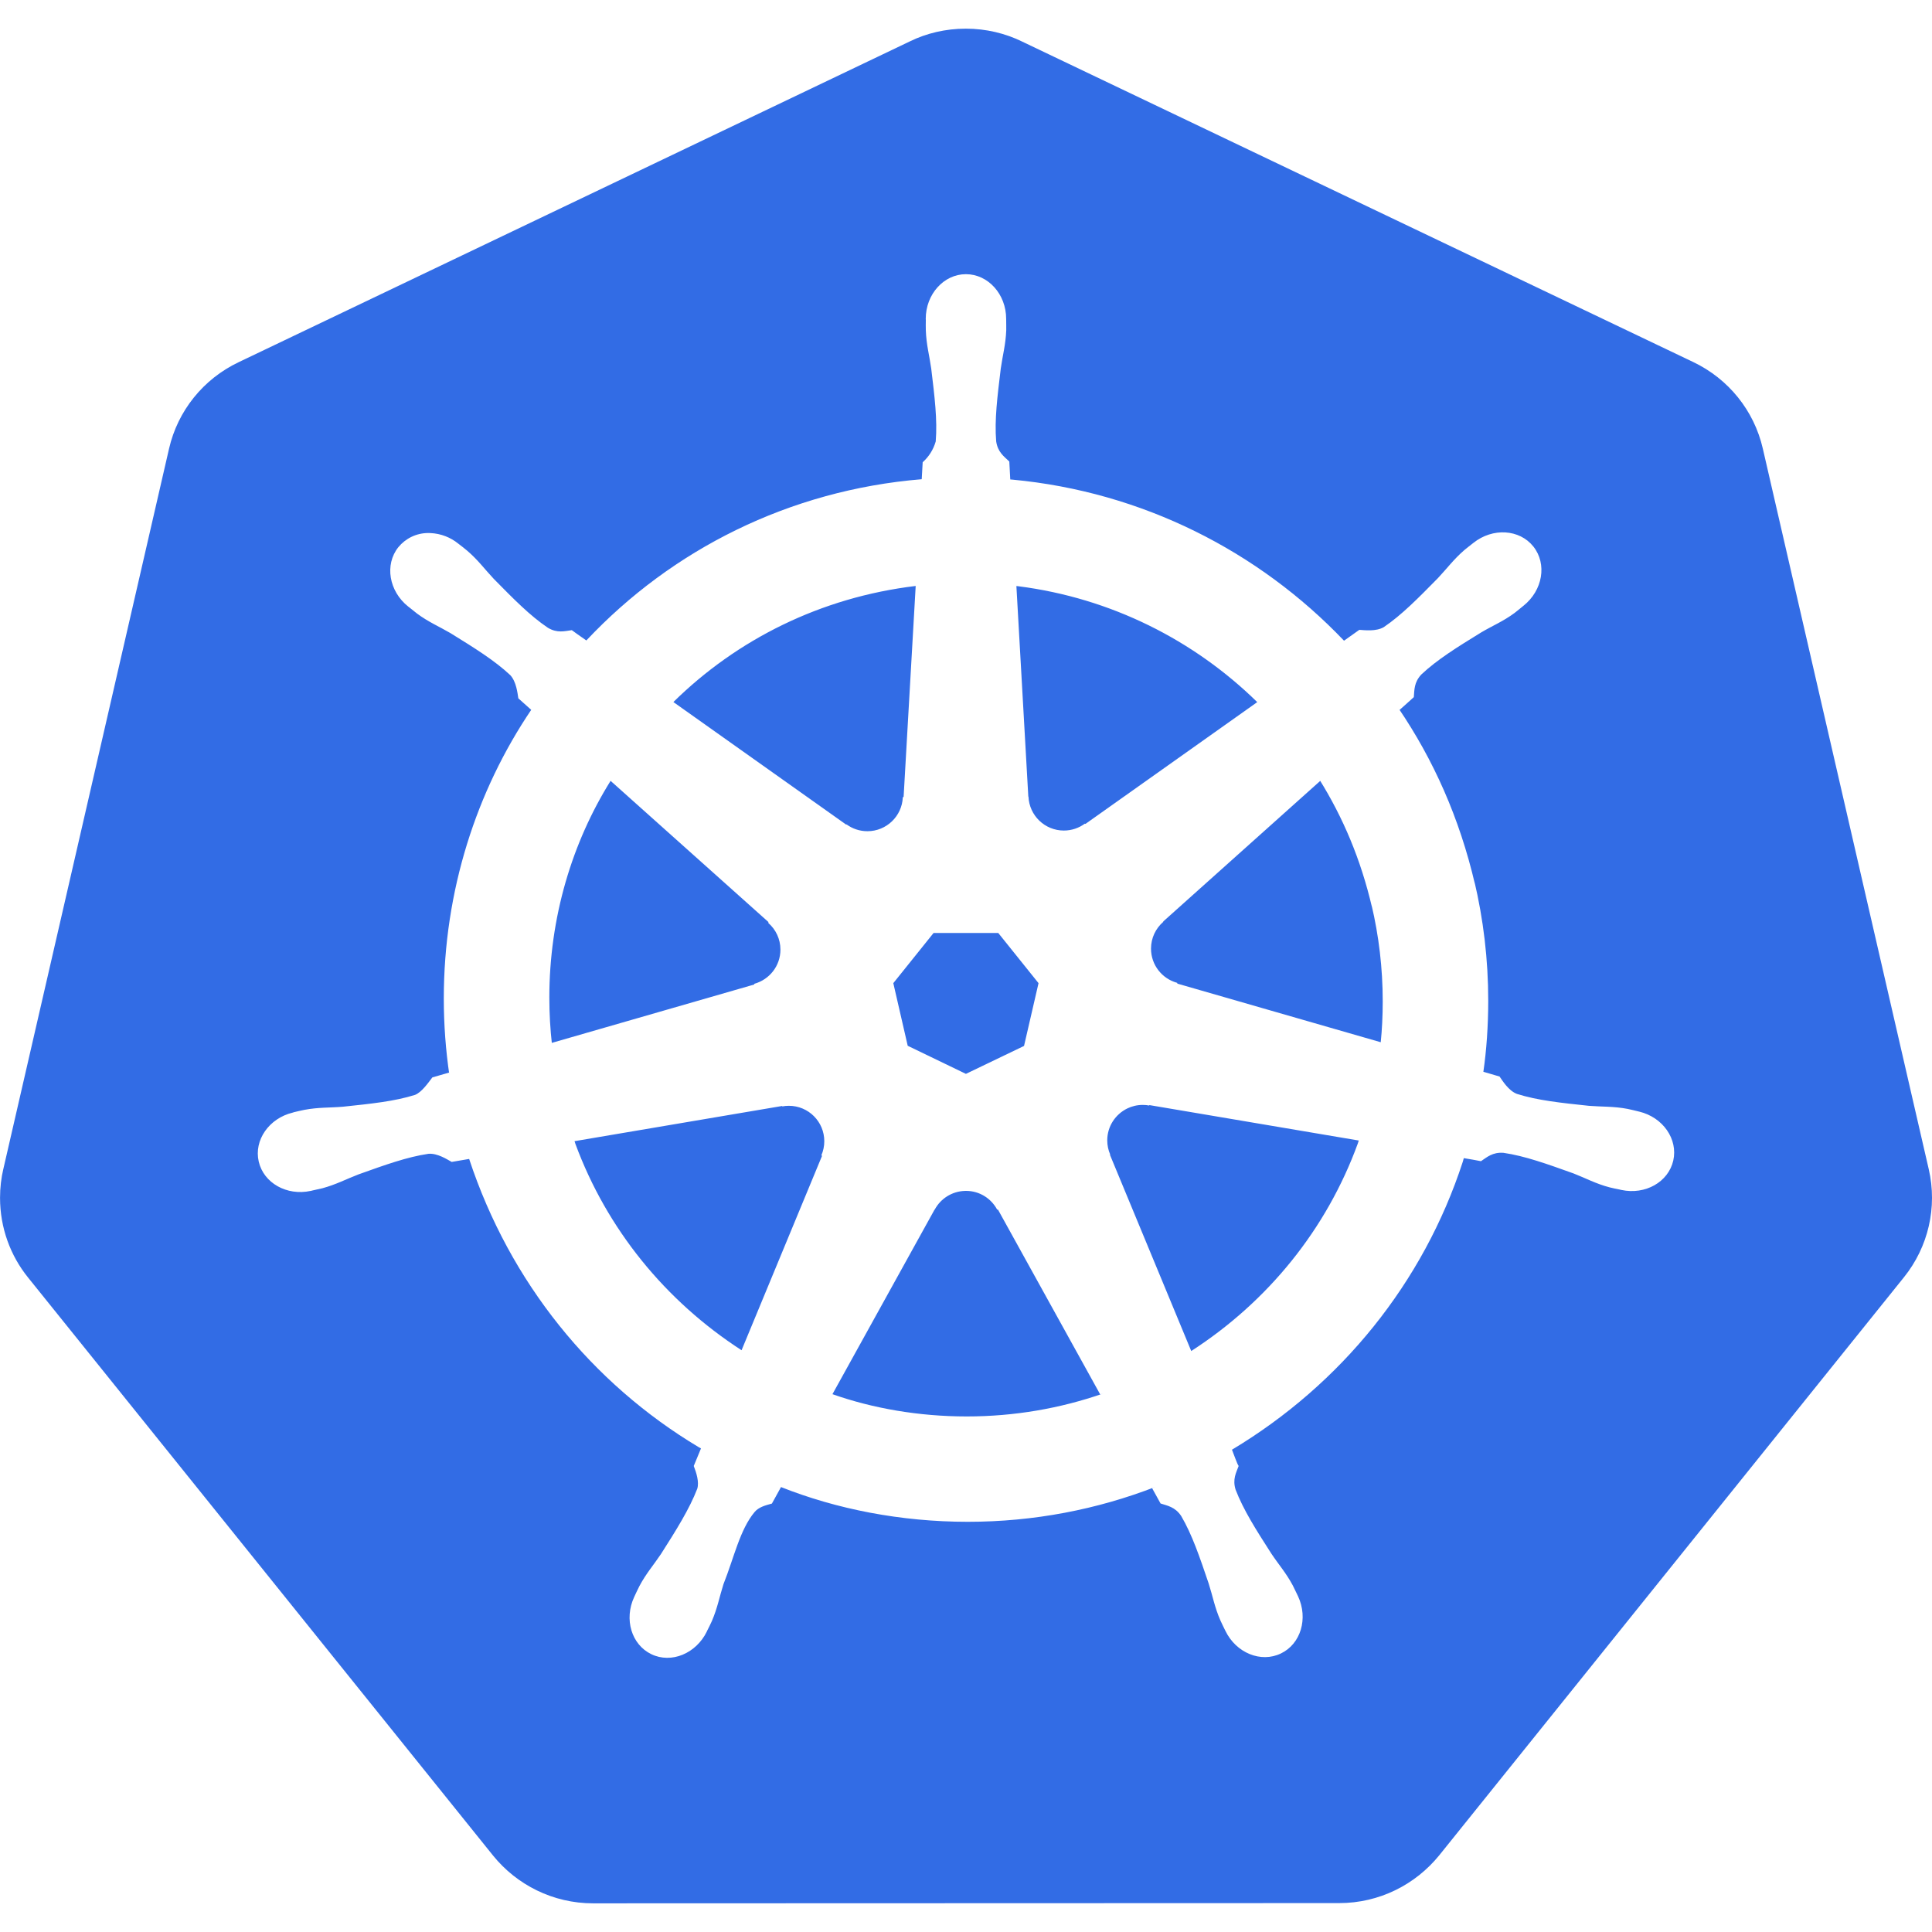 <!-- Generated by IcoMoon.io -->
<svg version="1.1" xmlns="http://www.w3.org/2000/svg" width="1024" height="1024" viewBox="0 0 1024 1024">
<title></title>
<g id="icomoon-ignore">
</g>
<path fill="#326ce5" d="M435.371 612.267l0.299 0.427-42.624 102.955c-40.515-26.217-71.399-64.293-88.038-109.277l-0.495-1.528 109.995-18.645 0.171 0.213c1.034-0.202 2.224-0.318 3.44-0.318 10.368 0 18.773 8.405 18.773 18.773 0 2.675-0.559 5.219-1.567 7.521l0.047-0.121zM399.829 521.429c8.027-2.25 13.816-9.503 13.816-18.107 0-5.635-2.482-10.689-6.413-14.13l-0.022-0.019 0.085-0.469-83.669-74.837c-20.381 32.68-32.465 72.361-32.465 114.864 0 8.461 0.479 16.81 1.411 25.021l-0.093-1.005 107.264-30.933zM448.683 436.949c3.061 2.255 6.906 3.609 11.067 3.609 10.092 0 18.324-7.963 18.756-17.949l0.001-0.039 0.427-0.213 6.4-111.787c-50.435 6.054-94.773 28.406-128.456 61.554l0.029-0.028 91.605 64.981zM481.109 554.283l30.848 14.891 30.805-14.805 7.68-33.28-21.333-26.581h-34.304l-21.333 26.581zM545.109 422.229c0.439 10.020 8.668 17.977 18.756 17.977 4.18 0 8.041-1.366 11.161-3.677l-0.051 0.036 0.341 0.128 91.051-64.555c-33.536-32.862-77.543-55.152-126.559-61.411l-1.099-0.115 6.315 111.573zM1009.152 676.949l-246.315 306.389c-12.616 15.513-31.702 25.344-53.085 25.344-0.057 0-0.115 0-0.172 0l-395.127 0.128c-0.015 0-0.034 0-0.052 0-21.421 0-40.538-9.866-53.054-25.302l-0.1-0.127-246.443-306.347c-9.212-11.446-14.785-26.159-14.785-42.174 0-5.318 0.615-10.493 1.777-15.457l-0.090 0.457 87.893-382.080c4.608-20.053 18.133-36.864 36.821-45.781l355.925-170.112c8.642-4.226 18.806-6.698 29.547-6.698s20.904 2.471 29.953 6.876l-0.406-0.179 356.053 170.027c18.688 8.917 32.213 25.771 36.821 45.781l87.979 382.080c4.608 20.053-0.213 41.088-13.141 57.173zM868.821 589.184c-1.792-0.427-4.395-1.109-6.187-1.451-7.424-1.408-13.44-1.067-20.437-1.621-14.933-1.579-27.221-2.859-38.187-6.315-4.48-1.707-7.68-7.040-9.216-9.216l-8.576-2.517c1.641-11.289 2.577-24.323 2.577-37.575 0-21.96-2.572-43.32-7.432-63.793l0.374 1.87c-8.178-35.041-21.973-65.902-40.553-93.251l0.617 0.963c2.219-2.005 6.4-5.675 7.552-6.784 0.341-3.84 0.043-7.808 4.011-12.032 8.405-7.893 18.944-14.421 31.701-22.272 6.059-3.584 11.648-5.845 17.707-10.325 1.365-1.024 3.243-2.645 4.693-3.797 10.24-8.149 12.587-22.187 5.248-31.403s-21.589-10.069-31.787-1.92c-1.451 1.152-3.413 2.645-4.736 3.755-5.717 4.949-9.259 9.813-14.080 14.933-10.496 10.667-19.2 19.541-28.715 25.984-4.139 2.389-10.197 1.579-12.928 1.408l-8.107 5.76c-45.266-47.438-106.889-78.922-175.785-85.377l-1.111-0.084-0.512-9.515c-2.773-2.645-6.101-4.907-6.955-10.667-0.939-11.435 0.64-23.765 2.432-38.613 0.981-6.955 2.603-12.715 2.901-20.267 0.043-1.707-0.043-4.224-0.043-6.059 0-13.056-9.557-23.68-21.333-23.68-11.733 0-21.291 10.624-21.291 23.68l0.043 0.597c0 1.749-0.085 3.925 0 5.461 0.256 7.552 1.877 13.312 2.859 20.267 1.792 14.848 3.328 27.179 2.389 38.656-1.278 4.397-3.685 8.129-6.889 10.988l-0.023 0.020-0.512 9.003c-70.44 5.818-132.543 37.463-177.62 85.323l-0.129 0.138c-3.683-2.53-6.184-4.325-8.66-6.152l0.98 0.69c-3.84 0.512-7.68 1.707-12.672-1.237-9.515-6.4-18.219-15.275-28.715-25.941-4.821-5.12-8.32-9.984-14.037-14.891-1.28-1.109-3.285-2.645-4.736-3.755-4.037-3.293-9.177-5.376-14.793-5.63l-0.055-0.002c-0.325-0.018-0.706-0.029-1.088-0.029-6.391 0-12.101 2.922-15.864 7.502l-0.028 0.036c-7.339 9.216-4.992 23.296 5.248 31.445l0.299 0.213 4.437 3.541c6.059 4.48 11.605 6.784 17.664 10.325 12.757 7.893 23.296 14.421 31.701 22.272 3.243 3.499 3.84 9.643 4.267 12.288l6.827 6.101c-29.025 42.985-46.332 95.96-46.332 152.977 0 13.857 1.022 27.476 2.996 40.785l-0.183-1.506-8.875 2.56c-2.347 3.072-5.675 7.851-9.173 9.259-10.965 3.456-23.296 4.693-38.187 6.272-6.997 0.597-13.013 0.256-20.48 1.664-1.579 0.299-3.84 0.853-5.675 1.28l-0.171 0.085-0.299 0.085c-12.587 3.029-20.651 14.592-18.048 25.941 2.603 11.392 14.891 18.304 27.52 15.573l0.299-0.043 0.427-0.128 5.504-1.237c7.253-1.963 12.544-4.821 19.115-7.339 14.080-5.035 25.771-9.259 37.12-10.923 4.779-0.384 9.813 2.944 12.288 4.309l9.259-1.579c21.645 65.533 65.11 118.903 121.618 152.729l1.262 0.7-3.84 9.301c1.408 3.584 2.944 8.491 1.877 12.032-4.139 10.752-11.221 22.059-19.285 34.688-3.883 5.803-7.893 10.325-11.435 17.024-0.853 1.579-1.92 4.053-2.731 5.717-5.461 11.733-1.451 25.216 9.088 30.293 10.581 5.12 23.723-0.299 29.44-12.032v-0.085c0.853-1.664 1.963-3.84 2.645-5.419 2.987-6.912 4.011-12.843 6.144-19.541 5.632-14.165 8.747-29.013 16.512-38.272 2.133-2.56 5.547-3.499 9.173-4.48l4.821-8.747c29.367 11.655 63.392 18.413 98.995 18.413 35.099 0 68.665-6.568 99.534-18.542l-1.878 0.641 4.523 8.192c3.669 1.195 7.68 1.792 10.923 6.613 5.803 9.899 9.771 21.632 14.592 35.84 2.133 6.656 3.157 12.587 6.187 19.499 0.683 1.579 1.835 3.84 2.645 5.504 5.675 11.776 18.859 17.152 29.44 12.032 10.539-5.035 14.549-18.56 9.088-30.293-0.853-1.664-1.92-4.096-2.773-5.717-3.541-6.656-7.552-11.136-11.435-16.981-8.107-12.629-14.763-23.083-18.901-33.835-1.707-5.547 0.299-8.96 1.621-12.544-0.768-0.939-2.517-6.144-3.541-8.619 57.958-34.778 101.473-88.561 122.327-152.578l0.553-1.961c2.731 0.427 7.509 1.28 9.088 1.621 3.2-2.133 6.144-4.864 11.947-4.437 11.349 1.664 23.040 5.888 37.12 10.923 6.571 2.56 11.819 5.461 19.115 7.381 1.536 0.427 3.755 0.811 5.547 1.195l0.384 0.128 0.299 0.043c12.672 2.731 24.917-4.181 27.52-15.573 2.56-11.349-5.461-22.912-18.048-25.941zM699.733 413.909l-83.2 74.496v0.213c-3.974 3.461-6.472 8.53-6.472 14.182 0 8.618 5.807 15.88 13.721 18.086l0.132 0.031 0.128 0.427 107.776 31.061c0.672-6.482 1.056-14.005 1.056-21.618 0-17.662-2.064-34.842-5.965-51.312l0.301 1.506c-5.917-25.39-15.389-47.787-28.022-68.007l0.545 0.935zM528.512 641.109c-3.197-5.943-9.372-9.914-16.475-9.914-0.268 0-0.535 0.006-0.8 0.017l0.038-0.001c-6.865 0.264-12.758 4.176-15.823 9.842l-0.049 0.099h-0.085l-54.101 97.792c21.212 7.48 45.673 11.802 71.143 11.802 25.33 0 49.662-4.274 72.313-12.141l-1.547 0.468-54.187-97.963zM609.067 585.941c-1.022-0.198-2.198-0.311-3.401-0.311-2.952 0-5.745 0.681-8.23 1.896l0.111-0.049c-6.368 3.094-10.679 9.513-10.679 16.939 0 2.7 0.57 5.267 1.596 7.586l-0.047-0.12-0.128 0.171 43.093 104.021c40.777-26.315 71.795-64.695 88.303-110.045l0.486-1.528-110.933-18.773z"></path>
</svg>
